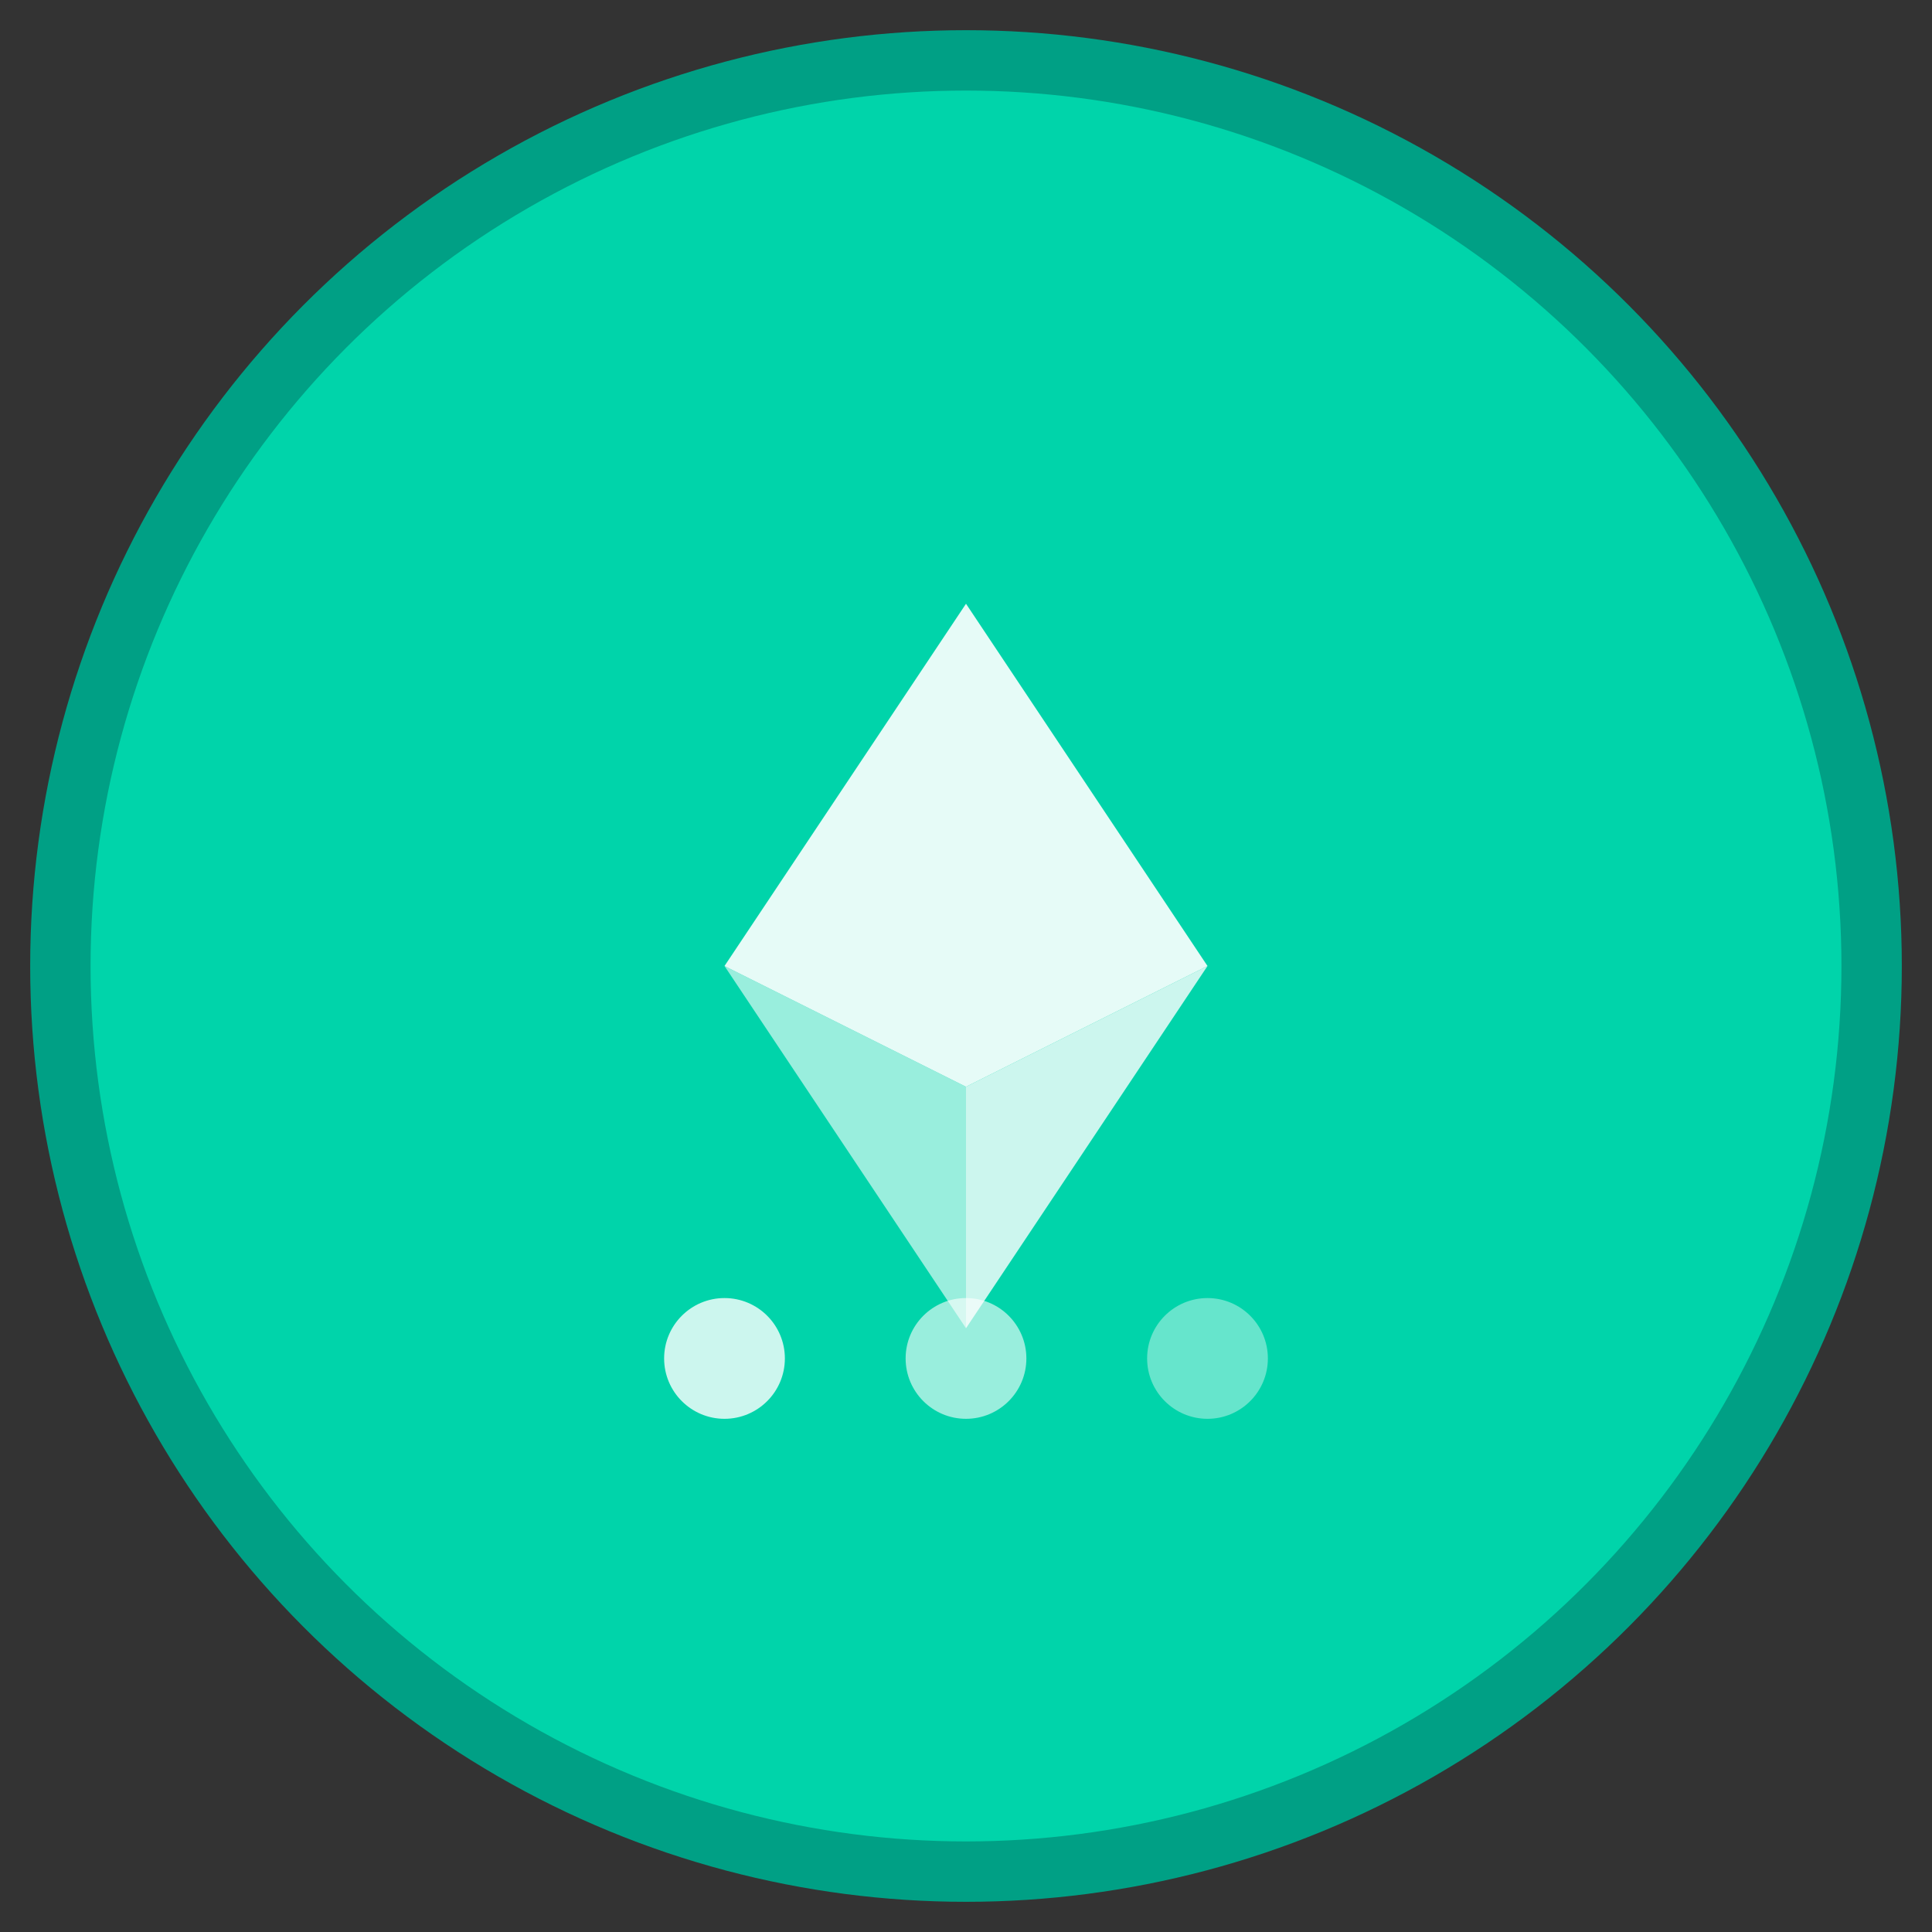<?xml version="1.0" encoding="UTF-8"?>
<svg xmlns="http://www.w3.org/2000/svg" viewBox="0 0 64 64" width="64" height="64">
  <rect x="0" y="0" width="64" height="64" fill="#333333" stroke="none"/>
  <!-- stETH liquid staking token logo design -->
  <circle cx="32" cy="32" r="30" fill="#00D4AA" stroke="#00A085" stroke-width="2"/>
  
  <!-- Ethereum diamond shape -->
  <g transform="translate(32,20)">
    <path d="M0,0 L-8,12 L0,16 L8,12 Z" fill="white" opacity="0.9"/>
    <path d="M-8,12 L0,24 L0,16 Z" fill="white" opacity="0.6"/>
    <path d="M8,12 L0,24 L0,16 Z" fill="white" opacity="0.8"/>
  </g>
  
  <!-- Liquid/staking indicator -->
  <g transform="translate(32,45)">
    <circle cx="-8" cy="0" r="2" fill="white" opacity="0.8">
      <animate attributeName="opacity" values="0.4;1;0.4" dur="2s" repeatCount="indefinite"/>
    </circle>
    <circle cx="0" cy="0" r="2" fill="white" opacity="0.6">
      <animate attributeName="opacity" values="0.4;1;0.4" dur="2s" begin="0.3s" repeatCount="indefinite"/>
    </circle>
    <circle cx="8" cy="0" r="2" fill="white" opacity="0.4">
      <animate attributeName="opacity" values="0.4;1;0.4" dur="2s" begin="0.6s" repeatCount="indefinite"/>
    </circle>
  </g>
</svg>